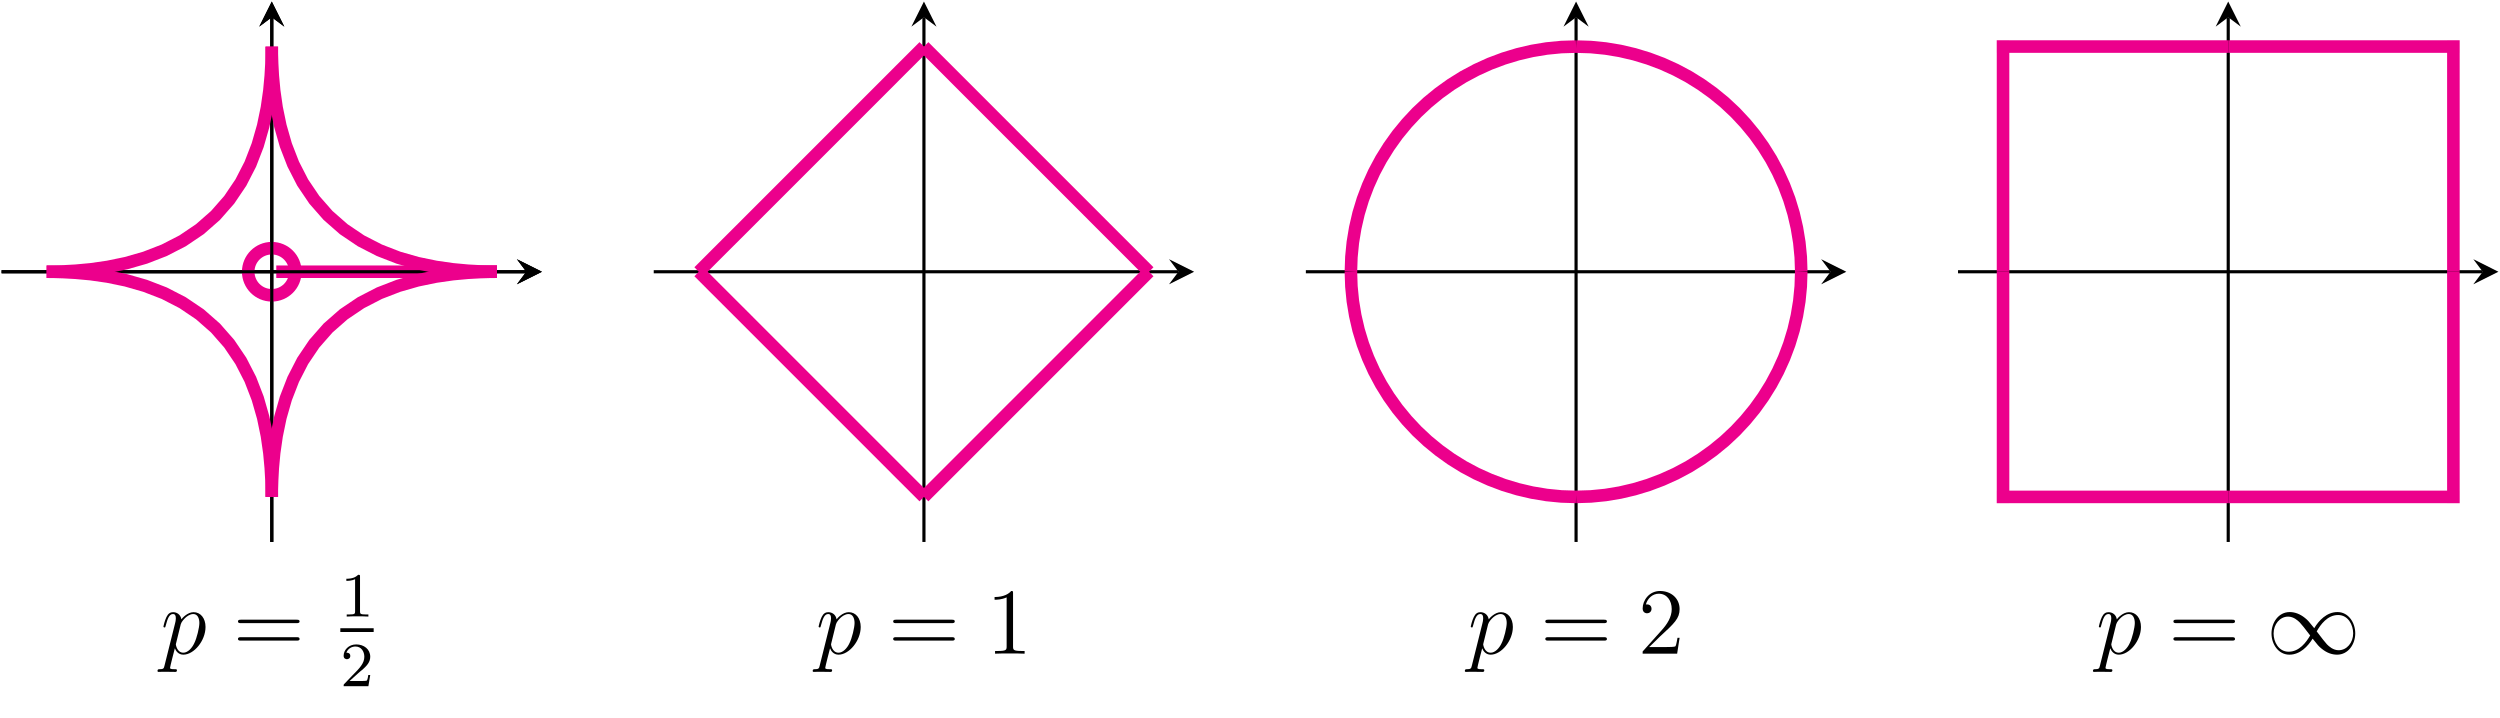 <?xml version="1.0" encoding="UTF-8"?>
<svg xmlns="http://www.w3.org/2000/svg" xmlns:xlink="http://www.w3.org/1999/xlink" width="317.14pt" height="91.03pt" viewBox="0 0 317.14 91.03" version="1.1">
<defs>
<g>
<symbol overflow="visible" id="glyph0-0">
<path style="stroke:none;" d=""/>
</symbol>
<symbol overflow="visible" id="glyph0-1">
<path style="stroke:none;" d="M 0.516 1.516 C 0.438 1.875 0.375 1.969 -0.109 1.969 C -0.25 1.969 -0.375 1.969 -0.375 2.203 C -0.375 2.219 -0.359 2.312 -0.234 2.312 C -0.078 2.312 0.094 2.297 0.25 2.297 L 0.766 2.297 C 1.016 2.297 1.625 2.312 1.875 2.312 C 1.953 2.312 2.094 2.312 2.094 2.109 C 2.094 1.969 2.016 1.969 1.812 1.969 C 1.25 1.969 1.219 1.891 1.219 1.797 C 1.219 1.656 1.75 -0.406 1.828 -0.688 C 1.953 -0.344 2.281 0.125 2.906 0.125 C 4.25 0.125 5.719 -1.641 5.719 -3.391 C 5.719 -4.5 5.094 -5.266 4.203 -5.266 C 3.438 -5.266 2.781 -4.531 2.656 -4.359 C 2.562 -4.953 2.094 -5.266 1.609 -5.266 C 1.266 -5.266 0.984 -5.109 0.766 -4.656 C 0.547 -4.219 0.375 -3.484 0.375 -3.438 C 0.375 -3.391 0.438 -3.328 0.516 -3.328 C 0.609 -3.328 0.625 -3.344 0.688 -3.625 C 0.875 -4.328 1.094 -5.031 1.578 -5.031 C 1.859 -5.031 1.953 -4.844 1.953 -4.484 C 1.953 -4.203 1.906 -4.078 1.859 -3.859 Z M 2.578 -3.734 C 2.672 -4.062 3 -4.406 3.188 -4.578 C 3.328 -4.703 3.719 -5.031 4.172 -5.031 C 4.703 -5.031 4.938 -4.5 4.938 -3.891 C 4.938 -3.312 4.609 -1.953 4.297 -1.344 C 4 -0.688 3.453 -0.125 2.906 -0.125 C 2.094 -0.125 1.953 -1.141 1.953 -1.188 C 1.953 -1.234 1.984 -1.328 2 -1.391 Z M 2.578 -3.734 "/>
</symbol>
<symbol overflow="visible" id="glyph1-0">
<path style="stroke:none;" d=""/>
</symbol>
<symbol overflow="visible" id="glyph1-1">
<path style="stroke:none;" d="M 8.062 -3.875 C 8.234 -3.875 8.453 -3.875 8.453 -4.094 C 8.453 -4.312 8.25 -4.312 8.062 -4.312 L 1.031 -4.312 C 0.859 -4.312 0.641 -4.312 0.641 -4.094 C 0.641 -3.875 0.844 -3.875 1.031 -3.875 Z M 8.062 -1.656 C 8.234 -1.656 8.453 -1.656 8.453 -1.859 C 8.453 -2.094 8.25 -2.094 8.062 -2.094 L 1.031 -2.094 C 0.859 -2.094 0.641 -2.094 0.641 -1.875 C 0.641 -1.656 0.844 -1.656 1.031 -1.656 Z M 8.062 -1.656 "/>
</symbol>
<symbol overflow="visible" id="glyph1-2">
<path style="stroke:none;" d="M 3.438 -7.656 C 3.438 -7.938 3.438 -7.953 3.203 -7.953 C 2.922 -7.625 2.312 -7.188 1.094 -7.188 L 1.094 -6.844 C 1.359 -6.844 1.953 -6.844 2.625 -7.141 L 2.625 -0.922 C 2.625 -0.484 2.578 -0.344 1.531 -0.344 L 1.156 -0.344 L 1.156 0 C 1.484 -0.031 2.641 -0.031 3.031 -0.031 C 3.438 -0.031 4.578 -0.031 4.906 0 L 4.906 -0.344 L 4.531 -0.344 C 3.484 -0.344 3.438 -0.484 3.438 -0.922 Z M 3.438 -7.656 "/>
</symbol>
<symbol overflow="visible" id="glyph1-3">
<path style="stroke:none;" d="M 5.266 -2.016 L 5 -2.016 C 4.953 -1.812 4.859 -1.141 4.75 -0.953 C 4.656 -0.844 3.984 -0.844 3.625 -0.844 L 1.406 -0.844 C 1.734 -1.125 2.469 -1.891 2.766 -2.172 C 4.594 -3.844 5.266 -4.469 5.266 -5.656 C 5.266 -7.031 4.172 -7.953 2.781 -7.953 C 1.406 -7.953 0.578 -6.766 0.578 -5.734 C 0.578 -5.125 1.109 -5.125 1.141 -5.125 C 1.406 -5.125 1.703 -5.312 1.703 -5.688 C 1.703 -6.031 1.484 -6.25 1.141 -6.25 C 1.047 -6.25 1.016 -6.25 0.984 -6.234 C 1.203 -7.047 1.859 -7.609 2.625 -7.609 C 3.641 -7.609 4.266 -6.75 4.266 -5.656 C 4.266 -4.641 3.688 -3.75 3 -2.984 L 0.578 -0.281 L 0.578 0 L 4.953 0 Z M 5.266 -2.016 "/>
</symbol>
<symbol overflow="visible" id="glyph2-0">
<path style="stroke:none;" d=""/>
</symbol>
<symbol overflow="visible" id="glyph2-1">
<path style="stroke:none;" d="M 2.5 -5.078 C 2.5 -5.297 2.484 -5.297 2.266 -5.297 C 1.938 -4.984 1.516 -4.797 0.766 -4.797 L 0.766 -4.531 C 0.984 -4.531 1.406 -4.531 1.875 -4.734 L 1.875 -0.656 C 1.875 -0.359 1.844 -0.266 1.094 -0.266 L 0.812 -0.266 L 0.812 0 C 1.141 -0.031 1.828 -0.031 2.188 -0.031 C 2.547 -0.031 3.234 -0.031 3.562 0 L 3.562 -0.266 L 3.281 -0.266 C 2.531 -0.266 2.5 -0.359 2.5 -0.656 Z M 2.5 -5.078 "/>
</symbol>
<symbol overflow="visible" id="glyph2-2">
<path style="stroke:none;" d="M 2.25 -1.625 C 2.375 -1.75 2.703 -2.016 2.844 -2.125 C 3.328 -2.578 3.797 -3.016 3.797 -3.734 C 3.797 -4.688 3 -5.297 2.016 -5.297 C 1.047 -5.297 0.422 -4.578 0.422 -3.859 C 0.422 -3.469 0.734 -3.422 0.844 -3.422 C 1.016 -3.422 1.266 -3.531 1.266 -3.844 C 1.266 -4.25 0.859 -4.25 0.766 -4.25 C 1 -4.844 1.531 -5.031 1.922 -5.031 C 2.656 -5.031 3.047 -4.406 3.047 -3.734 C 3.047 -2.906 2.469 -2.297 1.516 -1.344 L 0.516 -0.297 C 0.422 -0.219 0.422 -0.203 0.422 0 L 3.562 0 L 3.797 -1.422 L 3.547 -1.422 C 3.531 -1.266 3.469 -0.875 3.375 -0.719 C 3.328 -0.656 2.719 -0.656 2.594 -0.656 L 1.172 -0.656 Z M 2.25 -1.625 "/>
</symbol>
<symbol overflow="visible" id="glyph3-0">
<path style="stroke:none;" d=""/>
</symbol>
<symbol overflow="visible" id="glyph3-1">
<path style="stroke:none;" d="M 6.078 -3.234 C 5.422 -4.047 5.281 -4.234 4.906 -4.531 C 4.25 -5.062 3.578 -5.281 2.969 -5.281 C 1.562 -5.281 0.656 -3.969 0.656 -2.562 C 0.656 -1.188 1.547 0.125 2.922 0.125 C 4.297 0.125 5.281 -0.953 5.875 -1.906 C 6.516 -1.094 6.656 -0.922 7.031 -0.625 C 7.703 -0.078 8.359 0.125 8.984 0.125 C 10.375 0.125 11.281 -1.188 11.281 -2.578 C 11.281 -3.953 10.406 -5.281 9.031 -5.281 C 7.656 -5.281 6.656 -4.203 6.078 -3.234 Z M 6.391 -2.828 C 6.875 -3.688 7.75 -4.906 9.109 -4.906 C 10.375 -4.906 11.016 -3.656 11.016 -2.578 C 11.016 -1.406 10.219 -0.438 9.172 -0.438 C 8.469 -0.438 7.938 -0.938 7.688 -1.188 C 7.391 -1.516 7.109 -1.891 6.391 -2.828 Z M 5.562 -2.312 C 5.062 -1.453 4.188 -0.25 2.828 -0.25 C 1.562 -0.25 0.922 -1.5 0.922 -2.562 C 0.922 -3.734 1.719 -4.703 2.766 -4.703 C 3.469 -4.703 4 -4.203 4.25 -3.953 C 4.547 -3.641 4.828 -3.266 5.562 -2.312 Z M 5.562 -2.312 "/>
</symbol>
</g>
<clipPath id="clip1">
  <path d="M 12 11 L 68.754 11 L 68.754 58 L 12 58 Z M 12 11 "/>
</clipPath>
<clipPath id="clip2">
  <path d="M 11 0.195 L 68.754 0.195 L 68.754 58 L 11 58 Z M 11 0.195 "/>
</clipPath>
<clipPath id="clip3">
  <path d="M 0.199 0.195 L 58 0.195 L 58 58 L 0.199 58 Z M 0.199 0.195 "/>
</clipPath>
<clipPath id="clip4">
  <path d="M 11 11 L 68.754 11 L 68.754 68.75 L 11 68.75 Z M 11 11 "/>
</clipPath>
<clipPath id="clip5">
  <path d="M 0.199 11 L 58 11 L 58 68.75 L 0.199 68.75 Z M 0.199 11 "/>
</clipPath>
<clipPath id="clip6">
  <path d="M 94 0.195 L 151.484 0.195 L 151.484 58 L 94 58 Z M 94 0.195 "/>
</clipPath>
<clipPath id="clip7">
  <path d="M 82.93 0.195 L 140 0.195 L 140 58 L 82.93 58 Z M 82.93 0.195 "/>
</clipPath>
<clipPath id="clip8">
  <path d="M 94 11 L 151.484 11 L 151.484 68.75 L 94 68.75 Z M 94 11 "/>
</clipPath>
<clipPath id="clip9">
  <path d="M 82.93 11 L 140 11 L 140 68.75 L 82.93 68.75 Z M 82.93 11 "/>
</clipPath>
<clipPath id="clip10">
  <path d="M 177 0.195 L 234.215 0.195 L 234.215 58 L 177 58 Z M 177 0.195 "/>
</clipPath>
<clipPath id="clip11">
  <path d="M 165.656 0.195 L 223 0.195 L 223 58 L 165.656 58 Z M 165.656 0.195 "/>
</clipPath>
<clipPath id="clip12">
  <path d="M 177 11 L 234.215 11 L 234.215 68.75 L 177 68.75 Z M 177 11 "/>
</clipPath>
<clipPath id="clip13">
  <path d="M 165.656 11 L 223 11 L 223 68.75 L 165.656 68.75 Z M 165.656 11 "/>
</clipPath>
</defs>
<g id="surface1">
<path style="fill:none;stroke-width:0.399;stroke-linecap:butt;stroke-linejoin:miter;stroke:rgb(0%,0%,0%);stroke-opacity:1;stroke-miterlimit:10;" d="M -5.714 28.564 L 60.849 28.564 " transform="matrix(1,0,0,-1,5.913,63.037)"/>
<path style=" stroke:none;fill-rule:nonzero;fill:rgb(0%,0%,0%);fill-opacity:1;" d="M 68.754 34.473 L 65.566 32.879 L 66.762 34.473 L 65.566 36.066 "/>
<path style="fill:none;stroke-width:0.399;stroke-linecap:butt;stroke-linejoin:miter;stroke:rgb(0%,0%,0%);stroke-opacity:1;stroke-miterlimit:10;" d="M 28.564 -5.713 L 28.564 60.849 " transform="matrix(1,0,0,-1,5.913,63.037)"/>
<path style=" stroke:none;fill-rule:nonzero;fill:rgb(0%,0%,0%);fill-opacity:1;" d="M 34.477 0.195 L 32.883 3.383 L 34.477 2.188 L 36.07 3.383 "/>
<g clip-path="url(#clip1)" clip-rule="nonzero">
<path style="fill:none;stroke-width:1.594;stroke-linecap:butt;stroke-linejoin:miter;stroke:rgb(92.549%,0%,54.9%);stroke-opacity:1;stroke-miterlimit:10;" d="M 29.134 28.564 C 29.134 28.564 29.341 28.564 29.419 28.564 C 29.497 28.564 29.622 28.564 29.7 28.564 C 29.778 28.564 29.907 28.564 29.985 28.564 C 30.064 28.564 30.189 28.564 30.267 28.564 C 30.345 28.564 30.47 28.564 30.548 28.564 C 30.63 28.564 30.755 28.564 30.833 28.564 C 30.911 28.564 31.036 28.564 31.114 28.564 C 31.192 28.564 31.317 28.564 31.399 28.564 C 31.478 28.564 31.603 28.564 31.681 28.564 C 31.759 28.564 31.884 28.564 31.962 28.564 C 32.04 28.564 32.169 28.564 32.247 28.564 C 32.325 28.564 32.45 28.564 32.528 28.564 C 32.607 28.564 32.732 28.564 32.814 28.564 C 32.892 28.564 33.017 28.564 33.095 28.564 C 33.173 28.564 33.298 28.564 33.376 28.564 C 33.454 28.564 33.583 28.564 33.661 28.564 C 33.739 28.564 33.864 28.564 33.942 28.564 C 34.021 28.564 34.146 28.564 34.224 28.564 C 34.306 28.564 34.431 28.564 34.509 28.564 C 34.587 28.564 34.712 28.564 34.79 28.564 C 34.868 28.564 34.997 28.564 35.075 28.564 C 35.153 28.564 35.278 28.564 35.357 28.564 C 35.435 28.564 35.56 28.564 35.638 28.564 C 35.716 28.564 35.845 28.564 35.923 28.564 C 36.001 28.564 36.126 28.564 36.204 28.564 C 36.282 28.564 36.407 28.564 36.489 28.564 C 36.567 28.564 36.692 28.564 36.771 28.564 C 36.849 28.564 36.974 28.564 37.052 28.564 C 37.13 28.564 37.259 28.564 37.337 28.564 C 37.415 28.564 37.54 28.564 37.618 28.564 C 37.696 28.564 37.821 28.564 37.9 28.564 C 37.982 28.564 38.107 28.564 38.185 28.564 C 38.263 28.564 38.388 28.564 38.466 28.564 C 38.544 28.564 38.673 28.564 38.751 28.564 C 38.829 28.564 38.954 28.564 39.032 28.564 C 39.11 28.564 39.235 28.564 39.314 28.564 C 39.392 28.564 39.521 28.564 39.599 28.564 C 39.677 28.564 39.802 28.564 39.88 28.564 C 39.958 28.564 40.083 28.564 40.165 28.564 C 40.243 28.564 40.368 28.564 40.446 28.564 C 40.525 28.564 40.65 28.564 40.728 28.564 C 40.806 28.564 40.935 28.564 41.013 28.564 C 41.091 28.564 41.216 28.564 41.294 28.564 C 41.372 28.564 41.497 28.564 41.575 28.564 C 41.657 28.564 41.782 28.564 41.86 28.564 C 41.939 28.564 42.064 28.564 42.142 28.564 C 42.22 28.564 42.349 28.564 42.427 28.564 C 42.505 28.564 42.63 28.564 42.708 28.564 C 42.786 28.564 42.911 28.564 42.989 28.564 C 43.071 28.564 43.196 28.564 43.275 28.564 C 43.353 28.564 43.478 28.564 43.556 28.564 C 43.634 28.564 43.763 28.564 43.841 28.564 C 43.919 28.564 44.044 28.564 44.122 28.564 C 44.2 28.564 44.325 28.564 44.403 28.564 C 44.482 28.564 44.61 28.564 44.689 28.564 C 44.767 28.564 44.892 28.564 44.97 28.564 C 45.048 28.564 45.173 28.564 45.255 28.564 C 45.333 28.564 45.458 28.564 45.536 28.564 C 45.614 28.564 45.739 28.564 45.817 28.564 C 45.896 28.564 46.025 28.564 46.103 28.564 C 46.181 28.564 46.306 28.564 46.384 28.564 C 46.462 28.564 46.587 28.564 46.665 28.564 C 46.747 28.564 46.872 28.564 46.95 28.564 C 47.028 28.564 47.153 28.564 47.232 28.564 C 47.31 28.564 47.439 28.564 47.517 28.564 C 47.595 28.564 47.72 28.564 47.798 28.564 C 47.876 28.564 48.001 28.564 48.079 28.564 C 48.157 28.564 48.286 28.564 48.364 28.564 C 48.442 28.564 48.567 28.564 48.646 28.564 C 48.724 28.564 48.849 28.564 48.931 28.564 C 49.009 28.564 49.134 28.564 49.212 28.564 C 49.29 28.564 49.415 28.564 49.493 28.564 C 49.571 28.564 49.7 28.564 49.778 28.564 C 49.857 28.564 49.982 28.564 50.06 28.564 C 50.138 28.564 50.263 28.564 50.341 28.564 C 50.423 28.564 50.548 28.564 50.626 28.564 C 50.704 28.564 50.829 28.564 50.907 28.564 C 50.985 28.564 51.114 28.564 51.192 28.564 C 51.271 28.564 51.396 28.564 51.474 28.564 C 51.552 28.564 51.677 28.564 51.755 28.564 C 51.833 28.564 51.962 28.564 52.04 28.564 C 52.118 28.564 52.243 28.564 52.321 28.564 C 52.4 28.564 52.525 28.564 52.607 28.564 C 52.685 28.564 52.81 28.564 52.888 28.564 C 52.966 28.564 53.091 28.564 53.169 28.564 C 53.247 28.564 53.376 28.564 53.454 28.564 C 53.532 28.564 53.657 28.564 53.735 28.564 C 53.814 28.564 53.939 28.564 54.021 28.564 C 54.099 28.564 54.224 28.564 54.302 28.564 C 54.38 28.564 54.505 28.564 54.583 28.564 C 54.661 28.564 54.79 28.564 54.868 28.564 C 54.946 28.564 55.071 28.564 55.15 28.564 C 55.228 28.564 55.353 28.564 55.431 28.564 C 55.513 28.564 55.638 28.564 55.716 28.564 C 55.794 28.564 55.919 28.564 55.997 28.564 C 56.075 28.564 56.204 28.564 56.282 28.564 C 56.36 28.564 56.485 28.564 56.564 28.564 C 56.642 28.564 56.767 28.564 56.845 28.564 C 56.923 28.564 57.13 28.564 57.13 28.564 " transform="matrix(1,0,0,-1,5.913,63.037)"/>
</g>
<path style="fill:none;stroke-width:1.594;stroke-linecap:butt;stroke-linejoin:miter;stroke:rgb(92.549%,0%,54.9%);stroke-opacity:1;stroke-miterlimit:10;" d="M 31.552 28.564 C 31.552 30.217 30.216 31.553 28.564 31.553 C 26.915 31.553 25.575 30.217 25.575 28.564 C 25.575 26.912 26.915 25.576 28.564 25.576 C 30.216 25.576 31.552 26.912 31.552 28.564 Z M 31.552 28.564 " transform="matrix(1,0,0,-1,5.913,63.037)"/>
<path style="fill:none;stroke-width:0.399;stroke-linecap:butt;stroke-linejoin:miter;stroke:rgb(0%,0%,0%);stroke-opacity:1;stroke-miterlimit:10;" d="M -5.714 28.564 L 60.849 28.564 " transform="matrix(1,0,0,-1,5.913,63.037)"/>
<path style=" stroke:none;fill-rule:nonzero;fill:rgb(0%,0%,0%);fill-opacity:1;" d="M 68.754 34.473 L 65.566 32.879 L 66.762 34.473 L 65.566 36.066 "/>
<path style="fill:none;stroke-width:0.399;stroke-linecap:butt;stroke-linejoin:miter;stroke:rgb(0%,0%,0%);stroke-opacity:1;stroke-miterlimit:10;" d="M 28.564 -5.713 L 28.564 60.849 " transform="matrix(1,0,0,-1,5.913,63.037)"/>
<path style=" stroke:none;fill-rule:nonzero;fill:rgb(0%,0%,0%);fill-opacity:1;" d="M 34.477 0.195 L 32.883 3.383 L 34.477 2.188 L 36.07 3.383 "/>
<g clip-path="url(#clip2)" clip-rule="nonzero">
<path style="fill:none;stroke-width:1.594;stroke-linecap:butt;stroke-linejoin:miter;stroke:rgb(92.549%,0%,54.9%);stroke-opacity:1;stroke-miterlimit:10;" d="M 57.13 28.564 L 56.88 28.564 L 56.157 28.572 L 54.989 28.607 L 53.427 28.693 L 51.528 28.869 L 49.372 29.178 L 47.044 29.658 L 44.63 30.349 L 42.216 31.287 L 39.88 32.486 L 37.689 33.963 L 35.704 35.705 L 33.962 37.689 L 32.485 39.877 L 31.286 42.217 L 30.349 44.631 L 29.657 47.045 L 29.177 49.369 L 28.868 51.529 L 28.692 53.428 L 28.607 54.99 L 28.571 56.158 L 28.564 56.881 L 28.564 57.127 " transform="matrix(1,0,0,-1,5.913,63.037)"/>
</g>
<g clip-path="url(#clip3)" clip-rule="nonzero">
<path style="fill:none;stroke-width:1.594;stroke-linecap:butt;stroke-linejoin:miter;stroke:rgb(92.549%,0%,54.9%);stroke-opacity:1;stroke-miterlimit:10;" d="M 0.001 28.564 L 0.251 28.564 L 0.97 28.572 L 2.138 28.607 L 3.7 28.693 L 5.603 28.869 L 7.759 29.178 L 10.087 29.658 L 12.497 30.349 L 14.915 31.287 L 17.251 32.486 L 19.439 33.963 L 21.423 35.705 L 23.165 37.689 L 24.642 39.877 L 25.845 42.217 L 26.778 44.631 L 27.47 47.045 L 27.95 49.369 L 28.259 51.529 L 28.435 53.428 L 28.524 54.99 L 28.556 56.158 L 28.564 56.881 L 28.564 57.127 " transform="matrix(1,0,0,-1,5.913,63.037)"/>
</g>
<g clip-path="url(#clip4)" clip-rule="nonzero">
<path style="fill:none;stroke-width:1.594;stroke-linecap:butt;stroke-linejoin:miter;stroke:rgb(92.549%,0%,54.9%);stroke-opacity:1;stroke-miterlimit:10;" d="M 57.13 28.564 L 56.88 28.564 L 56.157 28.557 L 54.989 28.521 L 53.427 28.435 L 51.528 28.26 L 49.372 27.951 L 47.044 27.471 L 44.63 26.779 L 42.216 25.846 L 39.88 24.642 L 37.689 23.166 L 35.704 21.424 L 33.962 19.439 L 32.485 17.252 L 31.286 14.912 L 30.349 12.498 L 29.657 10.084 L 29.177 7.76 L 28.868 5.599 L 28.692 3.701 L 28.607 2.139 L 28.571 0.971 L 28.564 0.248 L 28.564 0.002 " transform="matrix(1,0,0,-1,5.913,63.037)"/>
</g>
<g clip-path="url(#clip5)" clip-rule="nonzero">
<path style="fill:none;stroke-width:1.594;stroke-linecap:butt;stroke-linejoin:miter;stroke:rgb(92.549%,0%,54.9%);stroke-opacity:1;stroke-miterlimit:10;" d="M 0.001 28.564 L 0.251 28.564 L 0.97 28.557 L 2.138 28.521 L 3.7 28.435 L 5.603 28.26 L 7.759 27.951 L 10.087 27.471 L 12.497 26.779 L 14.915 25.846 L 17.251 24.642 L 19.439 23.166 L 21.423 21.424 L 23.165 19.439 L 24.642 17.252 L 25.845 14.912 L 26.778 12.498 L 27.47 10.084 L 27.95 7.76 L 28.259 5.599 L 28.435 3.701 L 28.524 2.139 L 28.556 0.971 L 28.564 0.248 L 28.564 0.002 " transform="matrix(1,0,0,-1,5.913,63.037)"/>
</g>
<g style="fill:rgb(0%,0%,0%);fill-opacity:1;">
  <use xlink:href="#glyph0-1" x="20.353" y="82.924"/>
</g>
<g style="fill:rgb(0%,0%,0%);fill-opacity:1;">
  <use xlink:href="#glyph1-1" x="29.549" y="82.924"/>
</g>
<g style="fill:rgb(0%,0%,0%);fill-opacity:1;">
  <use xlink:href="#glyph2-1" x="43.17" y="78.216"/>
</g>
<path style="fill:none;stroke-width:0.478;stroke-linecap:butt;stroke-linejoin:miter;stroke:rgb(0%,0%,0%);stroke-opacity:1;stroke-miterlimit:10;" d="M -48.982 40.513 L -44.752 40.513 " transform="matrix(1,0,0,-1,92.154,120.447)"/>
<g style="fill:rgb(0%,0%,0%);fill-opacity:1;">
  <use xlink:href="#glyph2-2" x="43.17" y="87.046"/>
</g>
<path style="fill:none;stroke-width:0.399;stroke-linecap:butt;stroke-linejoin:miter;stroke:rgb(0%,0%,0%);stroke-opacity:1;stroke-miterlimit:10;" d="M -5.712 28.564 L 60.85 28.564 " transform="matrix(1,0,0,-1,88.642,63.037)"/>
<path style=" stroke:none;fill-rule:nonzero;fill:rgb(0%,0%,0%);fill-opacity:1;" d="M 151.484 34.473 L 148.297 32.879 L 149.492 34.473 L 148.297 36.066 "/>
<path style="fill:none;stroke-width:0.399;stroke-linecap:butt;stroke-linejoin:miter;stroke:rgb(0%,0%,0%);stroke-opacity:1;stroke-miterlimit:10;" d="M 28.565 -5.713 L 28.565 60.849 " transform="matrix(1,0,0,-1,88.642,63.037)"/>
<path style=" stroke:none;fill-rule:nonzero;fill:rgb(0%,0%,0%);fill-opacity:1;" d="M 117.207 0.195 L 115.613 3.383 L 117.207 2.188 L 118.801 3.383 "/>
<g clip-path="url(#clip6)" clip-rule="nonzero">
<path style="fill:none;stroke-width:1.594;stroke-linecap:butt;stroke-linejoin:miter;stroke:rgb(92.549%,0%,54.9%);stroke-opacity:1;stroke-miterlimit:10;" d="M 57.128 28.564 L 57.003 28.685 L 56.639 29.053 L 56.038 29.65 L 55.213 30.478 L 52.944 32.748 L 51.538 34.15 L 49.987 35.705 L 40.983 44.709 L 39.147 46.541 L 37.381 48.31 L 29.651 56.041 L 29.049 56.639 L 28.686 57.006 L 28.565 57.127 " transform="matrix(1,0,0,-1,88.642,63.037)"/>
</g>
<g clip-path="url(#clip7)" clip-rule="nonzero">
<path style="fill:none;stroke-width:1.594;stroke-linecap:butt;stroke-linejoin:miter;stroke:rgb(92.549%,0%,54.9%);stroke-opacity:1;stroke-miterlimit:10;" d="M -0.001 28.564 L 0.124 28.685 L 1.088 29.65 L 1.913 30.478 L 2.952 31.517 L 4.186 32.748 L 5.592 34.15 L 7.143 35.705 L 24.381 52.943 L 25.612 54.178 L 26.651 55.213 L 28.565 57.127 " transform="matrix(1,0,0,-1,88.642,63.037)"/>
</g>
<g clip-path="url(#clip8)" clip-rule="nonzero">
<path style="fill:none;stroke-width:1.594;stroke-linecap:butt;stroke-linejoin:miter;stroke:rgb(92.549%,0%,54.9%);stroke-opacity:1;stroke-miterlimit:10;" d="M 57.128 28.564 L 57.003 28.443 L 56.639 28.076 L 56.038 27.478 L 55.213 26.65 L 54.174 25.615 L 52.944 24.381 L 51.538 22.978 L 49.987 21.424 L 40.983 12.42 L 39.147 10.588 L 37.381 8.818 L 29.651 1.088 L 29.049 0.49 L 28.686 0.123 L 28.565 0.002 " transform="matrix(1,0,0,-1,88.642,63.037)"/>
</g>
<g clip-path="url(#clip9)" clip-rule="nonzero">
<path style="fill:none;stroke-width:1.594;stroke-linecap:butt;stroke-linejoin:miter;stroke:rgb(92.549%,0%,54.9%);stroke-opacity:1;stroke-miterlimit:10;" d="M -0.001 28.564 L 0.124 28.443 L 1.088 27.478 L 1.913 26.65 L 2.952 25.615 L 4.186 24.381 L 5.592 22.978 L 7.143 21.424 L 24.381 4.185 L 25.612 2.951 L 26.651 1.916 L 28.565 0.002 " transform="matrix(1,0,0,-1,88.642,63.037)"/>
</g>
<g style="fill:rgb(0%,0%,0%);fill-opacity:1;">
  <use xlink:href="#glyph0-1" x="103.468" y="82.924"/>
</g>
<g style="fill:rgb(0%,0%,0%);fill-opacity:1;">
  <use xlink:href="#glyph1-1" x="112.664" y="82.924"/>
</g>
<g style="fill:rgb(0%,0%,0%);fill-opacity:1;">
  <use xlink:href="#glyph1-2" x="125.073" y="82.924"/>
</g>
<path style="fill:none;stroke-width:0.399;stroke-linecap:butt;stroke-linejoin:miter;stroke:rgb(0%,0%,0%);stroke-opacity:1;stroke-miterlimit:10;" d="M -5.715 28.564 L 60.852 28.564 " transform="matrix(1,0,0,-1,171.371,63.037)"/>
<path style=" stroke:none;fill-rule:nonzero;fill:rgb(0%,0%,0%);fill-opacity:1;" d="M 234.215 34.473 L 231.023 32.879 L 232.223 34.473 L 231.023 36.066 "/>
<path style="fill:none;stroke-width:0.399;stroke-linecap:butt;stroke-linejoin:miter;stroke:rgb(0%,0%,0%);stroke-opacity:1;stroke-miterlimit:10;" d="M 28.563 -5.713 L 28.563 60.849 " transform="matrix(1,0,0,-1,171.371,63.037)"/>
<path style=" stroke:none;fill-rule:nonzero;fill:rgb(0%,0%,0%);fill-opacity:1;" d="M 199.934 0.195 L 198.34 3.383 L 199.934 2.188 L 201.531 3.383 "/>
<g clip-path="url(#clip10)" clip-rule="nonzero">
<path style="fill:none;stroke-width:1.594;stroke-linecap:butt;stroke-linejoin:miter;stroke:rgb(92.549%,0%,54.9%);stroke-opacity:1;stroke-miterlimit:10;" d="M 57.129 28.564 L 57.066 30.432 L 56.883 32.291 L 56.578 34.135 L 56.156 35.959 L 55.613 37.748 L 54.953 39.494 L 54.18 41.197 L 53.301 42.846 L 52.313 44.432 L 51.227 45.951 L 50.039 47.396 L 48.762 48.764 L 47.399 50.041 L 45.953 51.224 L 44.434 52.314 L 42.848 53.303 L 41.199 54.182 L 39.496 54.955 L 37.746 55.611 L 35.957 56.154 L 34.137 56.58 L 32.293 56.885 L 30.434 57.068 L 28.563 57.127 " transform="matrix(1,0,0,-1,171.371,63.037)"/>
</g>
<g clip-path="url(#clip11)" clip-rule="nonzero">
<path style="fill:none;stroke-width:1.594;stroke-linecap:butt;stroke-linejoin:miter;stroke:rgb(92.549%,0%,54.9%);stroke-opacity:1;stroke-miterlimit:10;" d="M 0 28.564 L 0.063 30.432 L 0.246 32.291 L 0.551 34.135 L 0.973 35.959 L 1.516 37.748 L 2.176 39.494 L 2.945 41.197 L 3.828 42.846 L 4.816 44.432 L 5.902 45.951 L 7.09 47.396 L 8.367 48.764 L 9.731 50.041 L 11.176 51.224 L 12.695 52.314 L 14.281 53.303 L 15.93 54.182 L 17.633 54.955 L 19.383 55.611 L 21.172 56.154 L 22.992 56.58 L 24.836 56.885 L 26.695 57.068 L 28.563 57.127 " transform="matrix(1,0,0,-1,171.371,63.037)"/>
</g>
<g clip-path="url(#clip12)" clip-rule="nonzero">
<path style="fill:none;stroke-width:1.594;stroke-linecap:butt;stroke-linejoin:miter;stroke:rgb(92.549%,0%,54.9%);stroke-opacity:1;stroke-miterlimit:10;" d="M 57.129 28.564 L 57.066 26.697 L 56.883 24.838 L 56.578 22.994 L 56.156 21.174 L 55.613 19.385 L 54.953 17.635 L 54.18 15.932 L 53.301 14.283 L 52.313 12.697 L 51.227 11.178 L 50.039 9.732 L 48.762 8.365 L 47.399 7.088 L 45.953 5.904 L 44.434 4.814 L 42.848 3.826 L 41.199 2.947 L 39.496 2.178 L 37.746 1.517 L 35.957 0.975 L 34.137 0.549 L 32.293 0.244 L 30.434 0.06 L 28.563 0.002 " transform="matrix(1,0,0,-1,171.371,63.037)"/>
</g>
<g clip-path="url(#clip13)" clip-rule="nonzero">
<path style="fill:none;stroke-width:1.594;stroke-linecap:butt;stroke-linejoin:miter;stroke:rgb(92.549%,0%,54.9%);stroke-opacity:1;stroke-miterlimit:10;" d="M 0 28.564 L 0.063 26.697 L 0.246 24.838 L 0.551 22.994 L 0.973 21.174 L 1.516 19.385 L 2.176 17.635 L 2.945 15.932 L 3.828 14.283 L 4.816 12.697 L 5.902 11.178 L 7.09 9.732 L 8.367 8.365 L 9.731 7.088 L 11.176 5.904 L 12.695 4.814 L 14.281 3.826 L 15.93 2.947 L 17.633 2.178 L 19.383 1.517 L 21.172 0.975 L 22.992 0.549 L 24.836 0.244 L 26.695 0.06 L 28.563 0.002 " transform="matrix(1,0,0,-1,171.371,63.037)"/>
</g>
<g style="fill:rgb(0%,0%,0%);fill-opacity:1;">
  <use xlink:href="#glyph0-1" x="186.197" y="82.924"/>
</g>
<g style="fill:rgb(0%,0%,0%);fill-opacity:1;">
  <use xlink:href="#glyph1-1" x="195.393" y="82.924"/>
</g>
<g style="fill:rgb(0%,0%,0%);fill-opacity:1;">
  <use xlink:href="#glyph1-3" x="207.802" y="82.924"/>
</g>
<path style="fill:none;stroke-width:0.399;stroke-linecap:butt;stroke-linejoin:miter;stroke:rgb(0%,0%,0%);stroke-opacity:1;stroke-miterlimit:10;" d="M -5.708 28.564 L 60.854 28.564 " transform="matrix(1,0,0,-1,254.095,63.037)"/>
<path style=" stroke:none;fill-rule:nonzero;fill:rgb(0%,0%,0%);fill-opacity:1;" d="M 316.941 34.473 L 313.754 32.879 L 314.949 34.473 L 313.754 36.066 "/>
<path style="fill:none;stroke-width:0.399;stroke-linecap:butt;stroke-linejoin:miter;stroke:rgb(0%,0%,0%);stroke-opacity:1;stroke-miterlimit:10;" d="M 28.569 -5.713 L 28.569 60.849 " transform="matrix(1,0,0,-1,254.095,63.037)"/>
<path style=" stroke:none;fill-rule:nonzero;fill:rgb(0%,0%,0%);fill-opacity:1;" d="M 282.664 0.195 L 281.07 3.383 L 282.664 2.188 L 284.258 3.383 "/>
<path style="fill:none;stroke-width:1.594;stroke-linecap:butt;stroke-linejoin:miter;stroke:rgb(92.549%,0%,54.9%);stroke-opacity:1;stroke-miterlimit:10;" d="M 57.132 28.564 L 57.132 57.135 L 57.135 57.135 L 57.135 57.131 L 28.569 57.131 " transform="matrix(1,0,0,-1,254.095,63.037)"/>
<path style="fill:none;stroke-width:1.594;stroke-linecap:butt;stroke-linejoin:miter;stroke:rgb(92.549%,0%,54.9%);stroke-opacity:1;stroke-miterlimit:10;" d="M 0.003 28.564 L 0.003 57.135 L -0.001 57.135 L -0.001 57.131 L 28.569 57.131 " transform="matrix(1,0,0,-1,254.095,63.037)"/>
<path style="fill:none;stroke-width:1.594;stroke-linecap:butt;stroke-linejoin:miter;stroke:rgb(92.549%,0%,54.9%);stroke-opacity:1;stroke-miterlimit:10;" d="M 57.132 28.564 L 57.132 -0.002 L 57.135 -0.002 L 57.135 0.002 L 28.569 0.002 " transform="matrix(1,0,0,-1,254.095,63.037)"/>
<path style="fill:none;stroke-width:1.594;stroke-linecap:butt;stroke-linejoin:miter;stroke:rgb(92.549%,0%,54.9%);stroke-opacity:1;stroke-miterlimit:10;" d="M 0.003 28.564 L 0.003 -0.002 L -0.001 -0.002 L -0.001 0.002 L 28.569 0.002 " transform="matrix(1,0,0,-1,254.095,63.037)"/>
<g style="fill:rgb(0%,0%,0%);fill-opacity:1;">
  <use xlink:href="#glyph0-1" x="265.875" y="82.924"/>
</g>
<g style="fill:rgb(0%,0%,0%);fill-opacity:1;">
  <use xlink:href="#glyph1-1" x="275.071" y="82.924"/>
</g>
<g style="fill:rgb(0%,0%,0%);fill-opacity:1;">
  <use xlink:href="#glyph3-1" x="287.497" y="82.924"/>
</g>
</g>
</svg>
